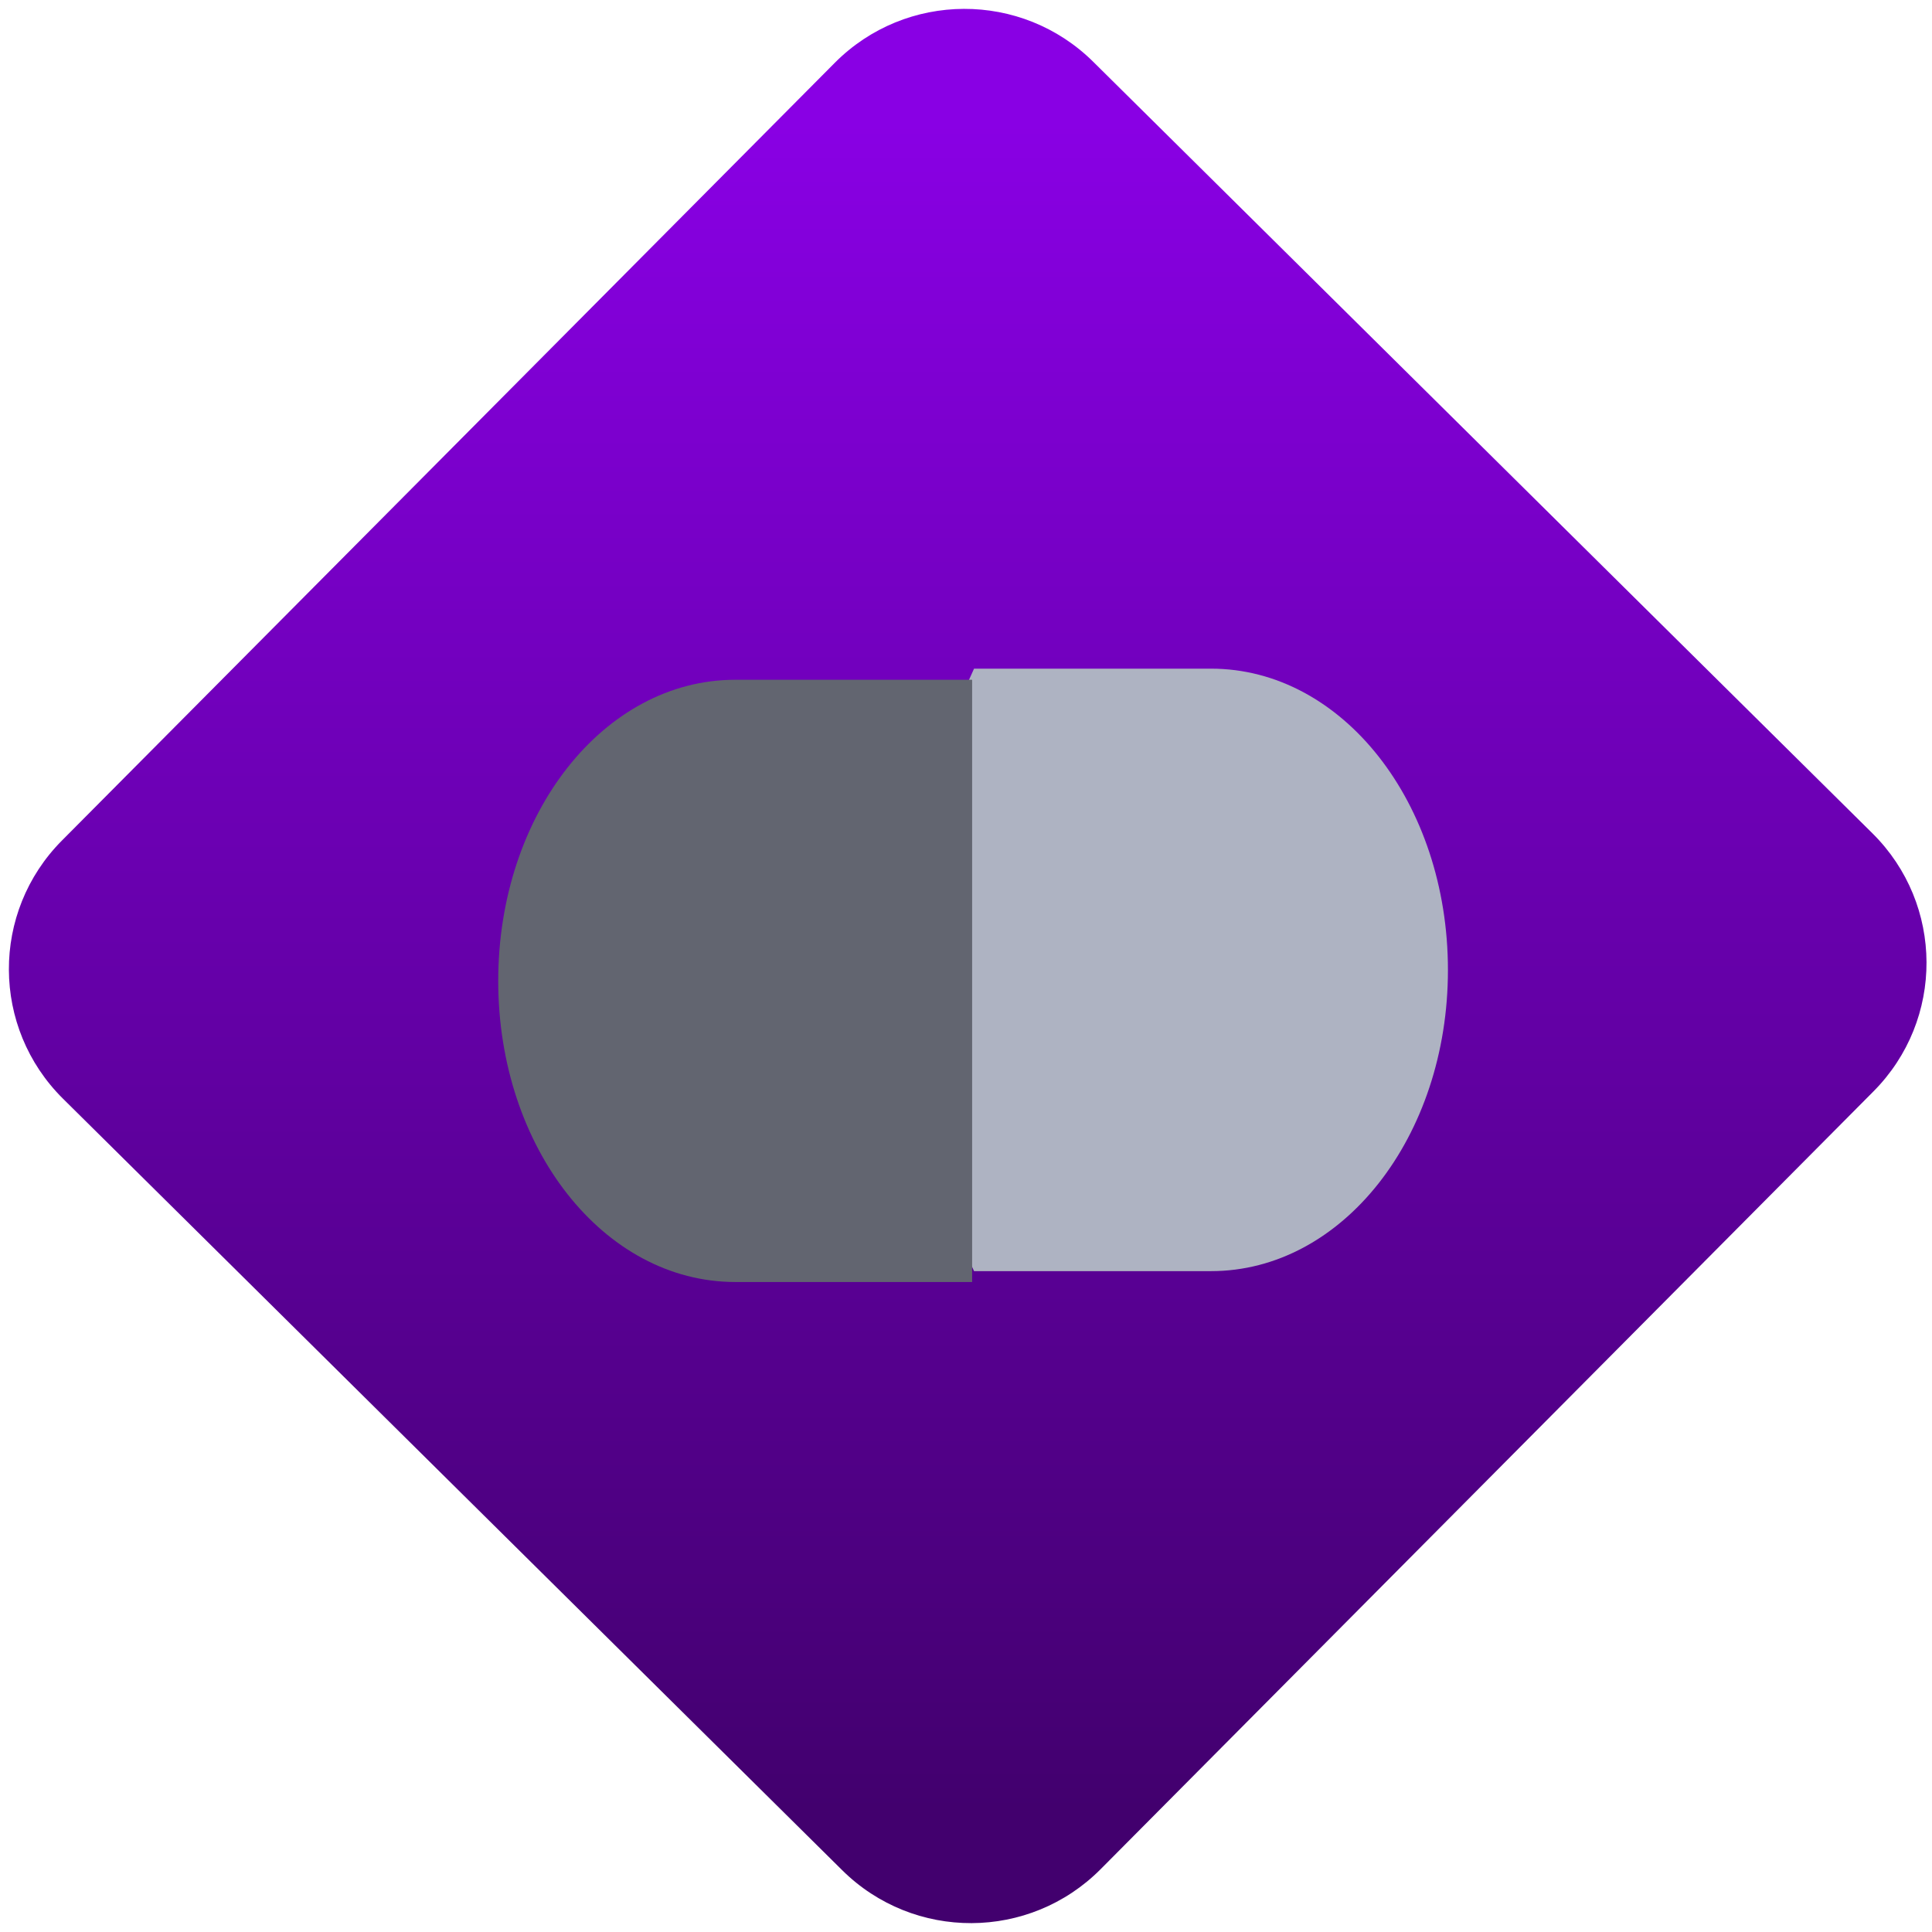 <svg width="64" height="64" viewBox="0 0 64 64" version="1.1"><defs><linearGradient id="linear-pattern-0" gradientUnits="userSpaceOnUse" x1="0" y1="0" x2="0" y2="1" gradientTransform="matrix(60, 0, 0, 56, 0, 4)"><stop offset="0" stop-color="#8900e4" stop-opacity="1"/><stop offset="1" stop-color="#42006e" stop-opacity="1"/></linearGradient></defs><path fill="url(#linear-pattern-0)" fill-opacity="1" d="M 36.219 2.051 L 62.027 27.605 C 64.402 29.957 64.418 33.785 62.059 36.156 L 36.461 61.918 C 34.105 64.289 30.27 64.305 27.895 61.949 L 2.086 36.395 C -0.289 34.043 -0.305 30.215 2.051 27.844 L 27.652 2.082 C 30.008 -0.289 33.844 -0.305 36.219 2.051 Z M 36.219 2.051 " /><g transform="matrix(1.008,0,0,1.003,16.221,16.077)"><path fill-rule="nonzero" fill="rgb(68.235%, 70.196%, 76.078%)" fill-opacity="1" d="M 15.918 6.055 L 11.469 16.008 L 15.918 25.953 L 23.707 25.953 C 28.023 25.953 31.492 21.52 31.492 16.008 C 31.492 10.492 28.023 6.055 23.707 6.055 Z M 15.918 6.055 "/><path fill-rule="nonzero" fill="rgb(38.431%, 39.608%, 43.922%)" fill-opacity="1" d="M 8.07 6.422 C 3.75 6.422 0.281 10.852 0.281 16.367 C 0.281 21.883 3.75 26.312 8.07 26.312 L 15.855 26.312 L 15.855 6.422 Z M 8.07 6.422 "/></g></svg>
